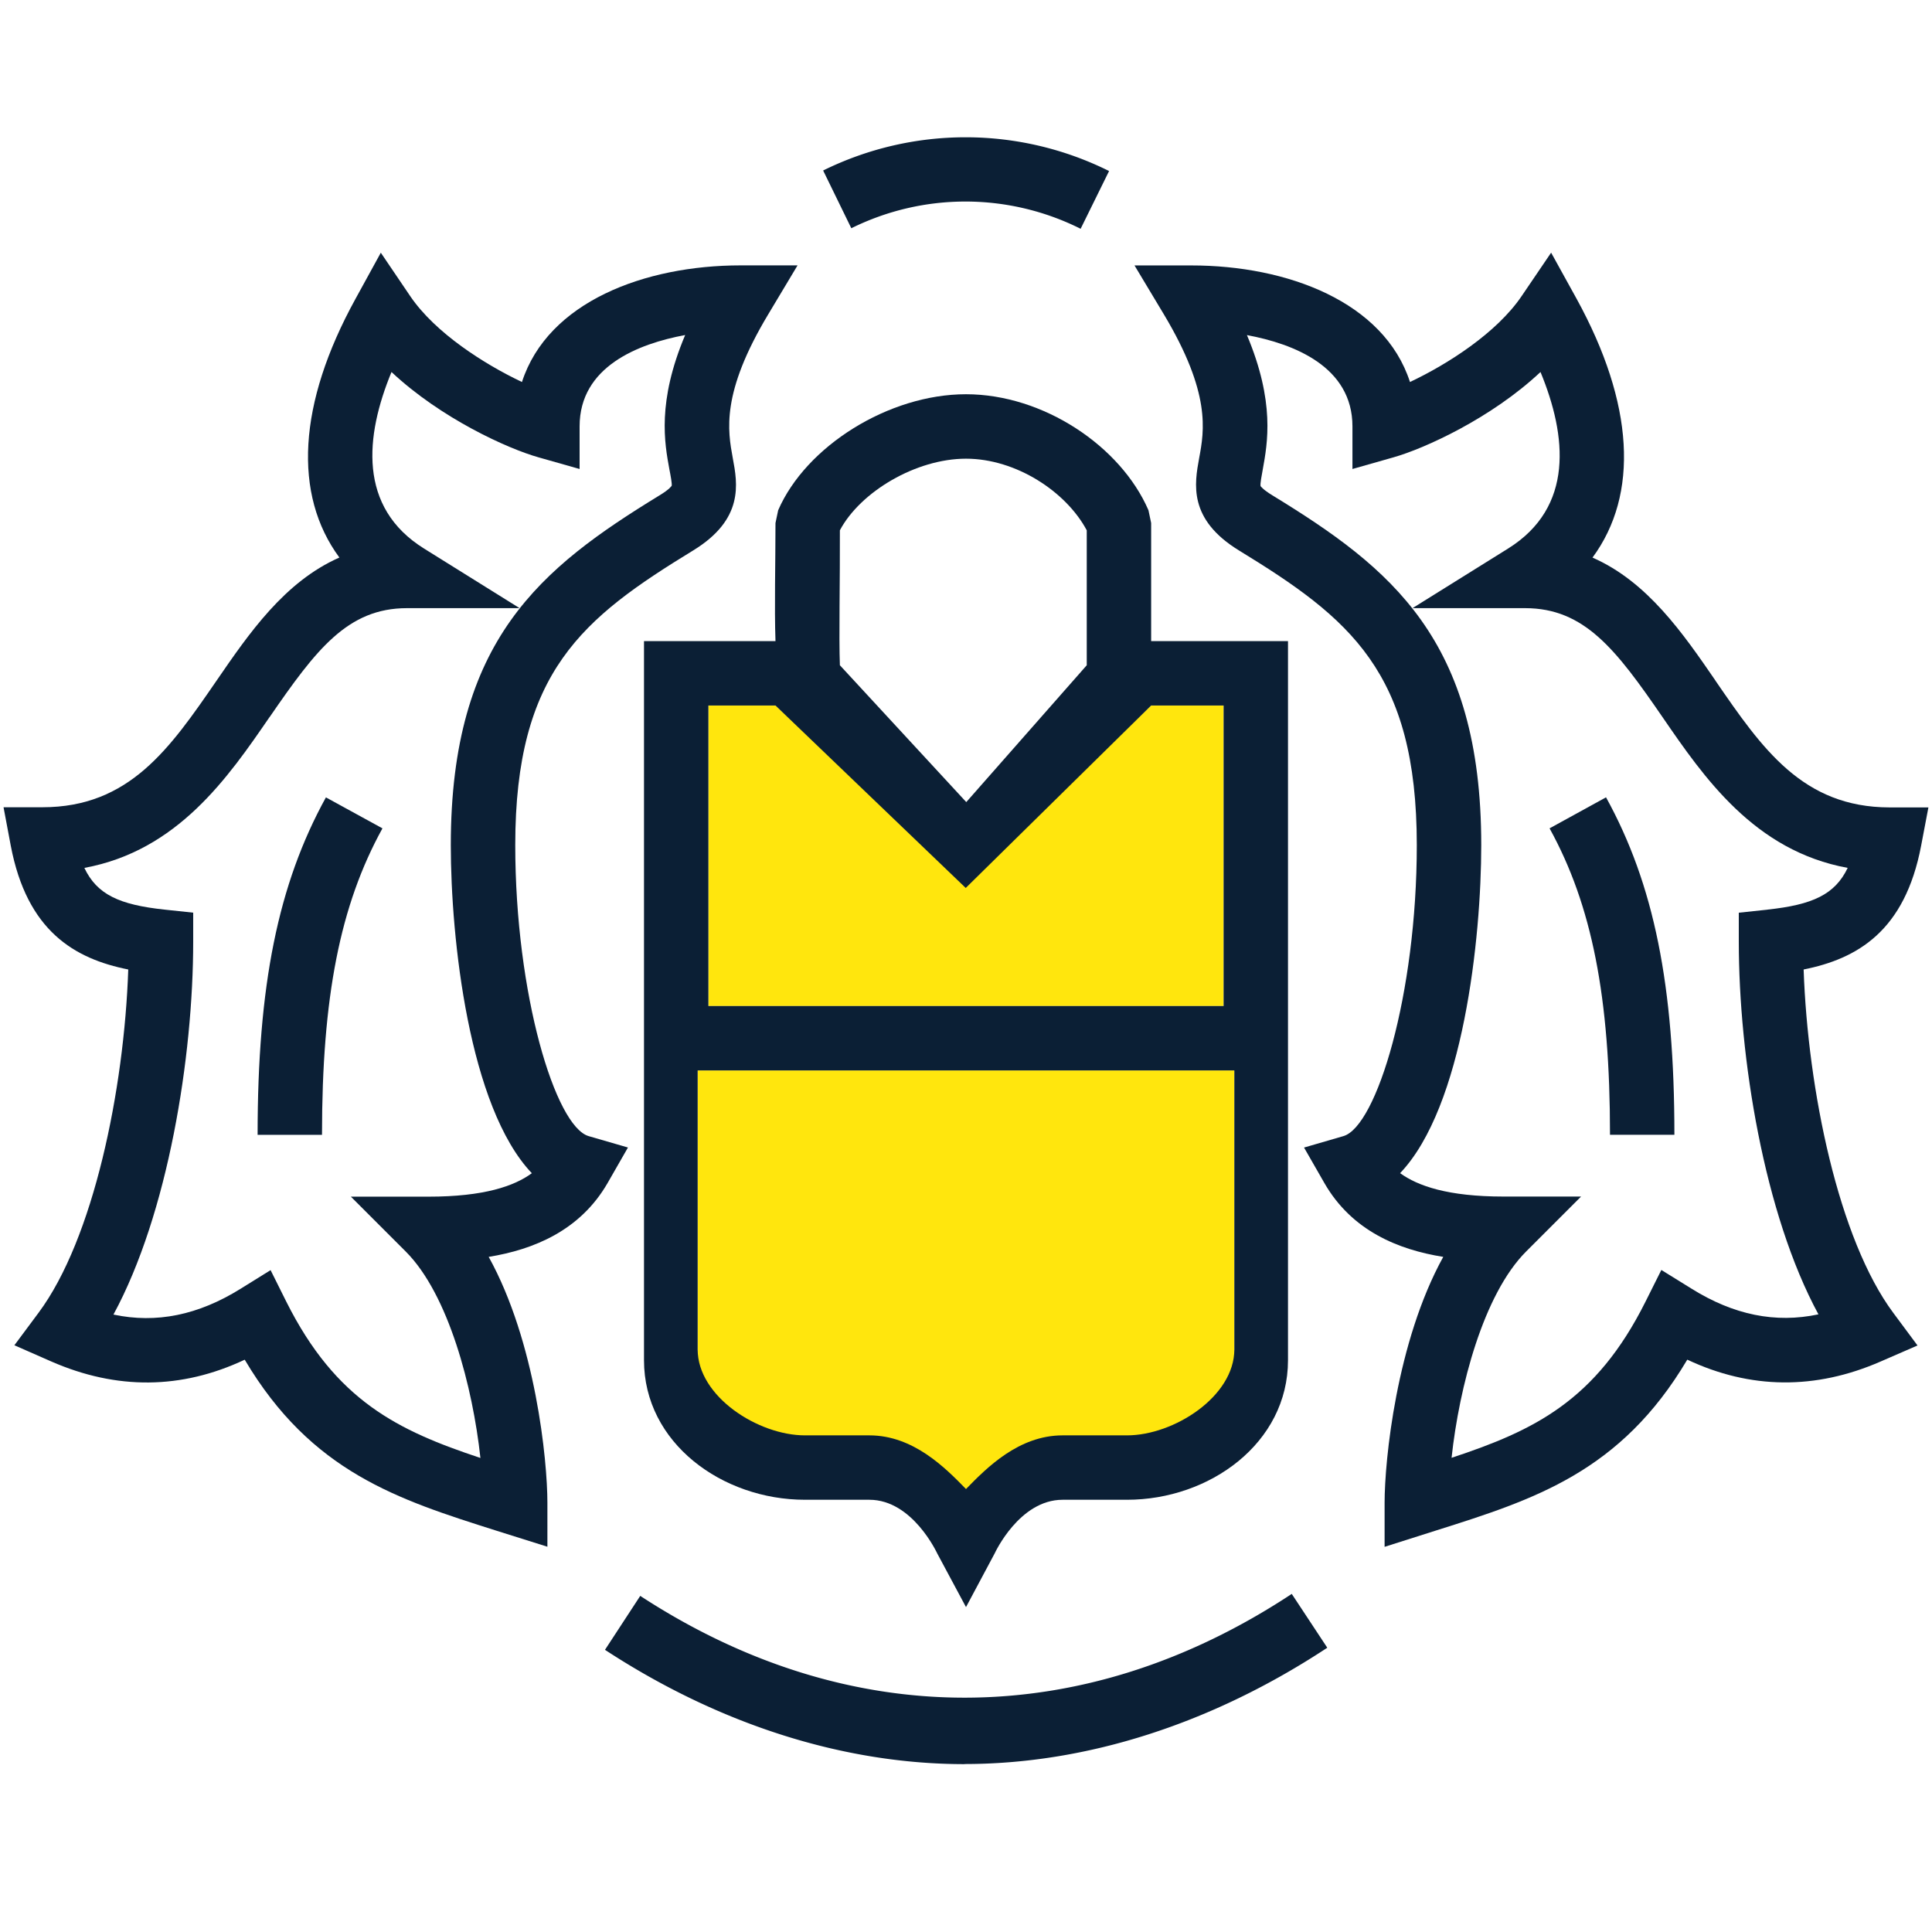 <svg xmlns="http://www.w3.org/2000/svg" width="36" height="36" viewBox="0 0 36 36"><g fill="none" fill-rule="evenodd"><path fill="#FFE60D" d="M13.2 13.146h1.25l3.55 3.2 3.45-3.2h1.35v5.6h-9.6m-.2 1.2h10v5.5c-.343 1.533-2.01 2.3-5 2.3s-4.657-.767-5-2.3v-5.5z"/><path fill="#0B1F35" d="M15.863 4.253a4.793 4.793 0 0 1 4.273.01l.53-1.076a5.999 5.999 0 0 0-5.328-.01l.525 1.076zm2.109 28.617c2.273 0 4.61-.75 6.76-2.167L24.07 29.7c-3.887 2.566-8.248 2.578-12.14.037l-.657 1.005c2.13 1.393 4.448 2.13 6.7 2.13z"/><path fill="#0B1F35" d="M15 27.946h1.2c.805 0 1.26.994 1.264 1l.536 1 .534-1c.005-.01.46-1 1.266-1H21c1.542 0 3-1.058 3-2.6v-13.4h-2.55v-2.2l-.05-.238c-.516-1.193-1.958-2.162-3.4-2.162s-2.984.97-3.5 2.162l-.05.238c0 .762-.022 1.563 0 2.2H12v13.4c0 1.542 1.458 2.6 3 2.6zM20.25 9.88v2.516l-2.245 2.55-2.355-2.55c-.02-.516.004-1.62 0-2.515.384-.72 1.42-1.334 2.35-1.334.93 0 1.866.613 2.25 1.335zm-7.05 3.266h1.25l3.545 3.4 3.455-3.4h1.35v5.6h-9.6v-5.6zm9.8 6.8v5.2c0 .875-1.125 1.6-2 1.6h-1.2c-.818 0-1.415.605-1.8 1-.385-.395-.982-1-1.8-1H15c-.875 0-2-.725-2-1.6v-5.2h10z"/><path fill="#0B1F35" d="M2.39 18.062c-.076 2.243-.648 5.025-1.672 6.4l-.45.605.692.304c1.214.53 2.422.52 3.6-.035 1.243 2.095 2.85 2.603 4.686 3.185l.954.3V28c0-.79-.22-3.002-1.094-4.58.838-.136 1.704-.49 2.215-1.375l.38-.663-.732-.212c-.62-.18-1.368-2.64-1.368-5.424 0-3.23 1.252-4.228 3.313-5.488.952-.582.83-1.242.74-1.723-.093-.51-.223-1.207.662-2.68l.545-.91H13.8c-1.788 0-3.59.68-4.074 2.173-.698-.33-1.615-.913-2.08-1.597l-.55-.812-.472.86c-1.075 1.953-1.165 3.646-.3 4.82-1.022.45-1.685 1.415-2.288 2.293-.872 1.267-1.624 2.36-3.246 2.36H.066l.134.713c.303 1.596 1.19 2.11 2.19 2.31zm2.634-4.7c.866-1.258 1.452-2.03 2.56-2.03h2.098l-1.78-1.11c-1.237-.77-1.098-2.1-.607-3.29.923.865 2.165 1.428 2.74 1.59l.765.217v-.794c0-1.115 1.094-1.54 1.967-1.702-.526 1.247-.384 2.013-.293 2.508.022.11.05.263.042.3 0 0-.035.064-.228.18C10.085 10.58 8.4 11.916 8.4 15.747c0 1.736.335 4.88 1.51 6.114-.326.24-.89.437-1.924.437H6.538l1.024 1.024c.796.798 1.247 2.524 1.39 3.845-1.536-.51-2.69-1.063-3.616-2.91l-.294-.59-.56.348c-.788.49-1.568.65-2.368.48 1.018-1.878 1.486-4.8 1.486-6.949v-.54l-.536-.057c-.84-.09-1.256-.28-1.492-.777 1.74-.32 2.678-1.686 3.452-2.812z"/><path fill="#0B1F35" d="M7.126 15.435l-1.053-.577C5.18 16.48 4.8 18.362 4.8 21.146H6c0-2.568.336-4.276 1.126-5.71zm24.838-2.755c-.603-.877-1.267-1.842-2.29-2.29.868-1.176.777-2.87-.297-4.824l-.474-.858-.55.81c-.464.685-1.38 1.27-2.08 1.6-.484-1.494-2.285-2.172-4.073-2.172h-1.06l.545.908c.883 1.474.755 2.17.66 2.68-.087.48-.21 1.14.742 1.723 2.06 1.26 3.313 2.26 3.313 5.49 0 2.783-.748 5.243-1.368 5.423l-.733.213.38.663c.51.887 1.374 1.24 2.214 1.374C26.02 25 25.8 27.21 25.8 28.003v.82l.954-.303c1.837-.58 3.443-1.09 4.686-3.185 1.176.554 2.387.565 3.6.036l.69-.3-.45-.606c-1.024-1.375-1.594-4.158-1.672-6.4 1-.2 1.888-.714 2.19-2.31l.135-.71h-.725c-1.62-.003-2.374-1.097-3.244-2.363zm.972 4.27l-.536.057v.54c0 2.148.468 5.07 1.484 6.944-.8.17-1.58.012-2.367-.48l-.56-.347-.295.59c-.925 1.85-2.078 2.402-3.614 2.91.142-1.32.593-3.046 1.388-3.843l1.025-1.025h-1.447c-1.033 0-1.597-.198-1.925-.436 1.177-1.234 1.512-4.378 1.512-6.114 0-3.83-1.685-5.166-3.887-6.513-.185-.112-.225-.175-.225-.175-.01-.044.02-.195.04-.306.09-.497.232-1.26-.294-2.508.872.162 1.966.587 1.966 1.702v.793l.764-.217c.576-.163 1.82-.726 2.74-1.59.492 1.19.63 2.52-.605 3.29l-1.78 1.11h2.097c1.108 0 1.695.77 2.56 2.028.774 1.127 1.713 2.493 3.452 2.812-.238.497-.655.687-1.494.777z"/><path fill="#0B1F35" d="M28.874 15.435c.79 1.435 1.126 3.143 1.126 5.71h1.2c0-2.783-.38-4.665-1.274-6.288l-1.052.578z"/></g></svg>